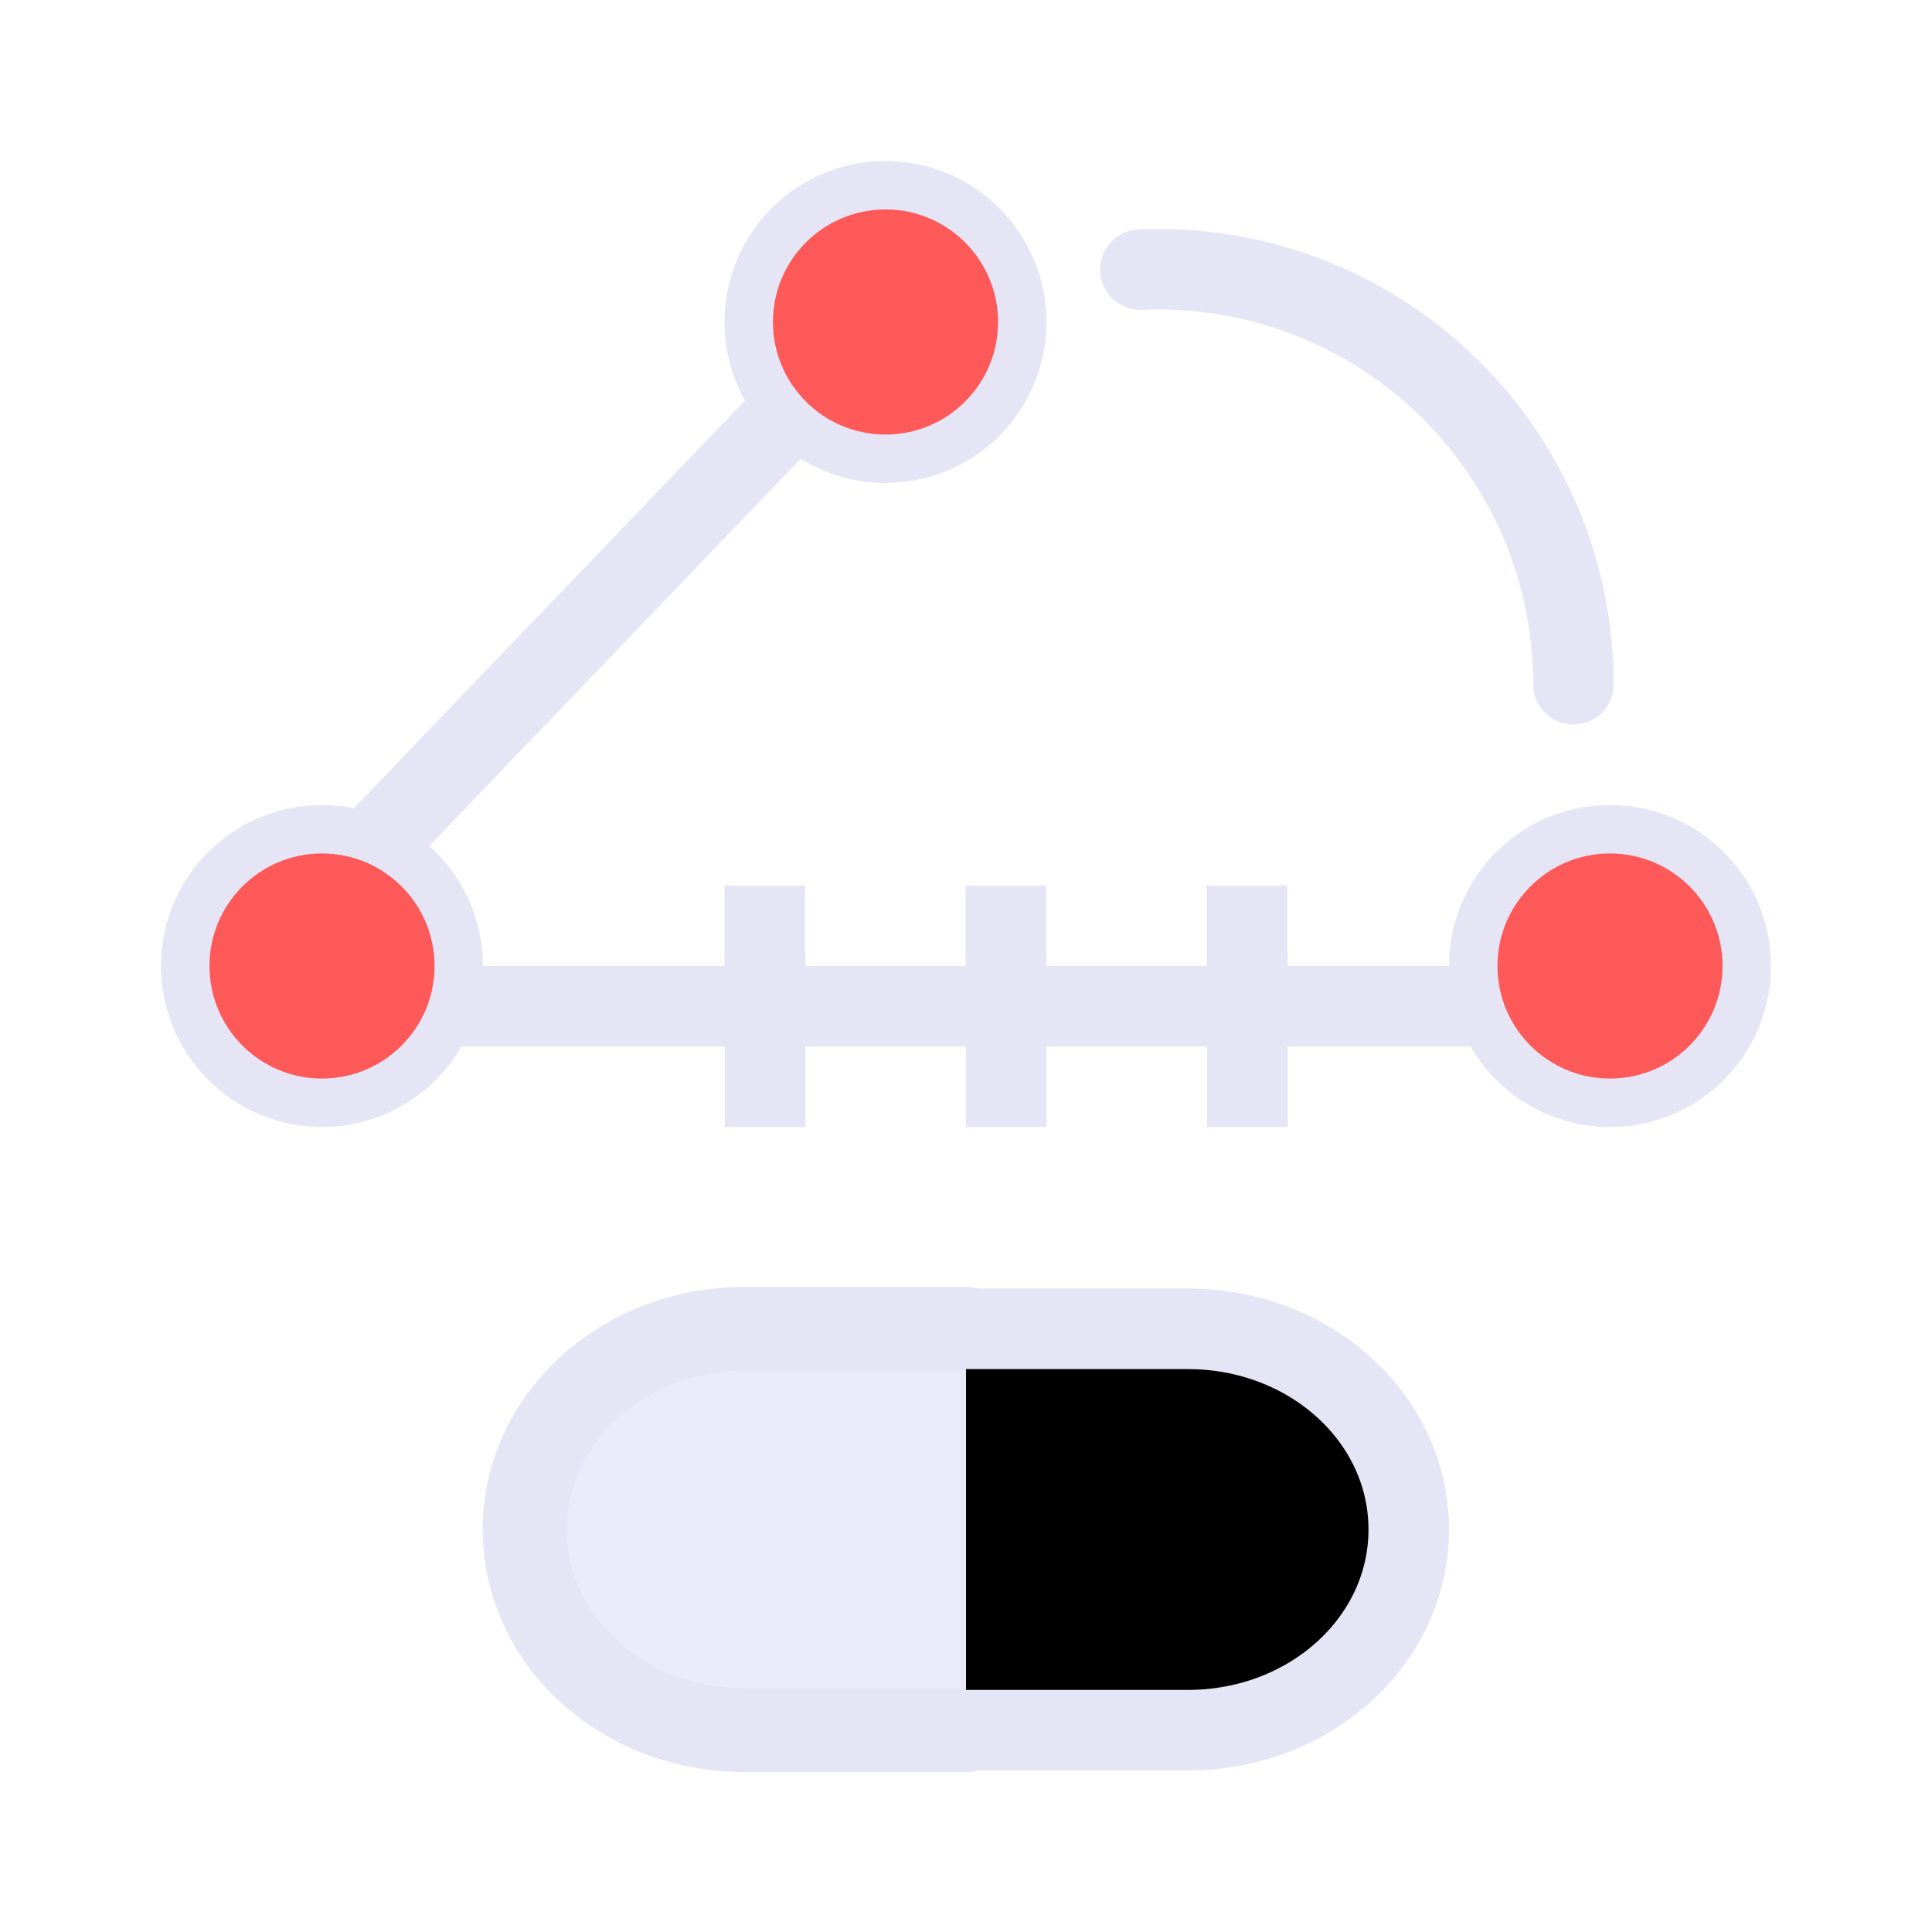 <?xml version="1.0" encoding="UTF-8" standalone="no"?>
<!-- Created with Inkscape (http://www.inkscape.org/) -->

<svg
   width="48"
   height="48"
   viewBox="0 0 48 48"
   version="1.1"
   id="svg1"
   xml:space="preserve"
   inkscape:version="1.4 (e7c3feb1, 2024-10-09)"
   sodipodi:docname="SlicerMarkupsMenuToggle.svg"
   inkscape:export-filename="../../../../../../Desktop/m-24.png"
   inkscape:export-xdpi="48"
   inkscape:export-ydpi="48"
   xmlns:inkscape="http://www.inkscape.org/namespaces/inkscape"
   xmlns:sodipodi="http://sodipodi.sourceforge.net/DTD/sodipodi-0.dtd"
   xmlns="http://www.w3.org/2000/svg"
   xmlns:svg="http://www.w3.org/2000/svg"><sodipodi:namedview
     id="namedview1"
     pagecolor="#ffffff"
     bordercolor="#111111"
     borderopacity="1"
     inkscape:showpageshadow="0"
     inkscape:pageopacity="0"
     inkscape:pagecheckerboard="1"
     inkscape:deskcolor="#d1d1d1"
     inkscape:document-units="px"
     showgrid="true"
     inkscape:zoom="6.8614394"
     inkscape:cx="22.590012"
     inkscape:cy="39.204602"
     inkscape:window-width="1440"
     inkscape:window-height="766"
     inkscape:window-x="0"
     inkscape:window-y="25"
     inkscape:window-maximized="0"
     inkscape:current-layer="DarkThemeEnabledLayer"
     showguides="true"><inkscape:grid
       id="grid1"
       units="px"
       originx="0"
       originy="0"
       spacingx="1"
       spacingy="1"
       empcolor="#0099e5"
       empopacity="0.302"
       color="#0099e5"
       opacity="0.149"
       empspacing="2"
       dotted="false"
       gridanglex="30"
       gridanglez="30"
       visible="true" /><inkscape:grid
       id="grid2"
       units="px"
       originx="20"
       originy="20"
       spacingx="40"
       spacingy="40"
       empcolor="#cd0000"
       empopacity="0.302"
       color="#e5001a"
       opacity="0.149"
       empspacing="40"
       dotted="false"
       gridanglex="30"
       gridanglez="30"
       visible="true" /></sodipodi:namedview><defs
     id="defs1"><inkscape:perspective
       sodipodi:type="inkscape:persp3d"
       inkscape:vp_x="0 : 24 : 1"
       inkscape:vp_y="0 : 1000 : 0"
       inkscape:vp_z="48 : 24 : 1"
       inkscape:persp3d-origin="24 : 16 : 1"
       id="perspective8" /></defs><g
     id="DarkThemeEnabledLayer"
     inkscape:groupmode="layer"
     inkscape:label="DarkThemeEnabledLayer"
     style="display:inline"
     sodipodi:insensitive="true"><path
       style="fill:none;stroke:#e5e5f6;stroke-width:2;stroke-linecap:butt;stroke-linejoin:miter;stroke-dasharray:none;stroke-opacity:1"
       d="m 19,22 v 2.35"
       id="path3" /><path
       style="fill:none;stroke:#e5e5f6;stroke-width:2;stroke-linecap:butt;stroke-linejoin:miter;stroke-dasharray:none;stroke-opacity:1"
       d="m 24.991,22 v 2.35"
       id="path3-2" /><path
       style="fill:none;stroke:#e5e5f6;stroke-width:2;stroke-linecap:butt;stroke-linejoin:miter;stroke-dasharray:none;stroke-opacity:1"
       d="m 30.982,22 v 2.35"
       id="path3-9" /><path
       style="fill:none;stroke:#e5e5f6;stroke-width:2;stroke-linecap:butt;stroke-linejoin:miter;stroke-dasharray:none;stroke-opacity:1"
       d="M 19.009,23.65 V 28"
       id="path3-94" /><path
       style="fill:none;stroke:#e5e5f6;stroke-width:2;stroke-linecap:butt;stroke-linejoin:miter;stroke-dasharray:none;stroke-opacity:1"
       d="M 25,23.65 V 28"
       id="path3-2-9" /><path
       style="fill:none;stroke:#e5e5f6;stroke-width:2;stroke-linecap:butt;stroke-linejoin:miter;stroke-dasharray:none;stroke-opacity:1"
       d="M 30.991,23.65 V 28"
       id="path3-9-1" /><path
       style="fill:none;stroke:#e5e5f6;stroke-width:2;stroke-linecap:butt;stroke-linejoin:miter;stroke-dasharray:none;stroke-opacity:1"
       d="M 11.062,25 H 37.062"
       id="path2" /><path
       style="fill:none;stroke:#e5e5f6;stroke-width:2;stroke-linecap:butt;stroke-linejoin:miter;stroke-dasharray:none;stroke-opacity:1"
       d="M 5.091,25.381 23.091,6.619"
       id="path2-3" /><circle
       style="fill:#fd5959;fill-opacity:1;stroke:#e5e5f6;stroke-width:1.204;stroke-linecap:round;stroke-linejoin:round;stroke-dasharray:none;stroke-dashoffset:0;stroke-opacity:1;paint-order:fill markers stroke"
       id="path12-1"
       cx="8"
       cy="24"
       r="3.398" /><circle
       style="fill:#fd5959;fill-opacity:1;stroke:#e5e5f6;stroke-width:1.204;stroke-linecap:round;stroke-linejoin:round;stroke-dasharray:none;stroke-dashoffset:0;stroke-opacity:1;paint-order:fill markers stroke"
       id="path12-1-1"
       cx="22"
       cy="8"
       r="3.398" /><circle
       style="fill:#fd5959;fill-opacity:1;stroke:#e5e5f6;stroke-width:1.204;stroke-linecap:round;stroke-linejoin:round;stroke-dasharray:none;stroke-dashoffset:0;stroke-opacity:1;paint-order:fill markers stroke"
       id="path12-7"
       cx="40"
       cy="24"
       r="3.398" /><path
       id="path6"
       style="fill:none;stroke:#e5e5f6;stroke-width:2;stroke-linecap:round;stroke-linejoin:round;stroke-opacity:1;paint-order:fill markers stroke"
       d="m 28.332,6.699 a 10.311,10.311 0 0 1 0.448,-0.01 A 10.311,10.311 0 0 1 39.091,17" /><path
       id="rect4-1-1-4"
       style="display:inline;fill:#e5e5f6;fill-opacity:0.804;stroke:#e5e5f6;stroke-width:2.085;stroke-linecap:round;stroke-linejoin:round;stroke-dasharray:none;paint-order:fill markers stroke"
       d="m 24,42.986 h -5.491 c -3.032,0 -5.474,-2.224 -5.474,-4.986 0,-2.762 2.441,-4.986 5.474,-4.986 v 0 L 24,33.014" /><path
       id="rect4-1-1-9-1"
       style="display:inline;fill:#000000;fill-opacity:1;stroke:#e5e5f6;stroke-width:2.001;stroke-linecap:round;stroke-linejoin:round;stroke-dasharray:none;paint-order:fill markers stroke"
       d="m 24,42.986 h 5.509 C 32.551,42.986 35,40.762 35,38 35,35.238 32.551,33.014 29.509,33.014 v 0 L 24,33.014" /></g></svg>
